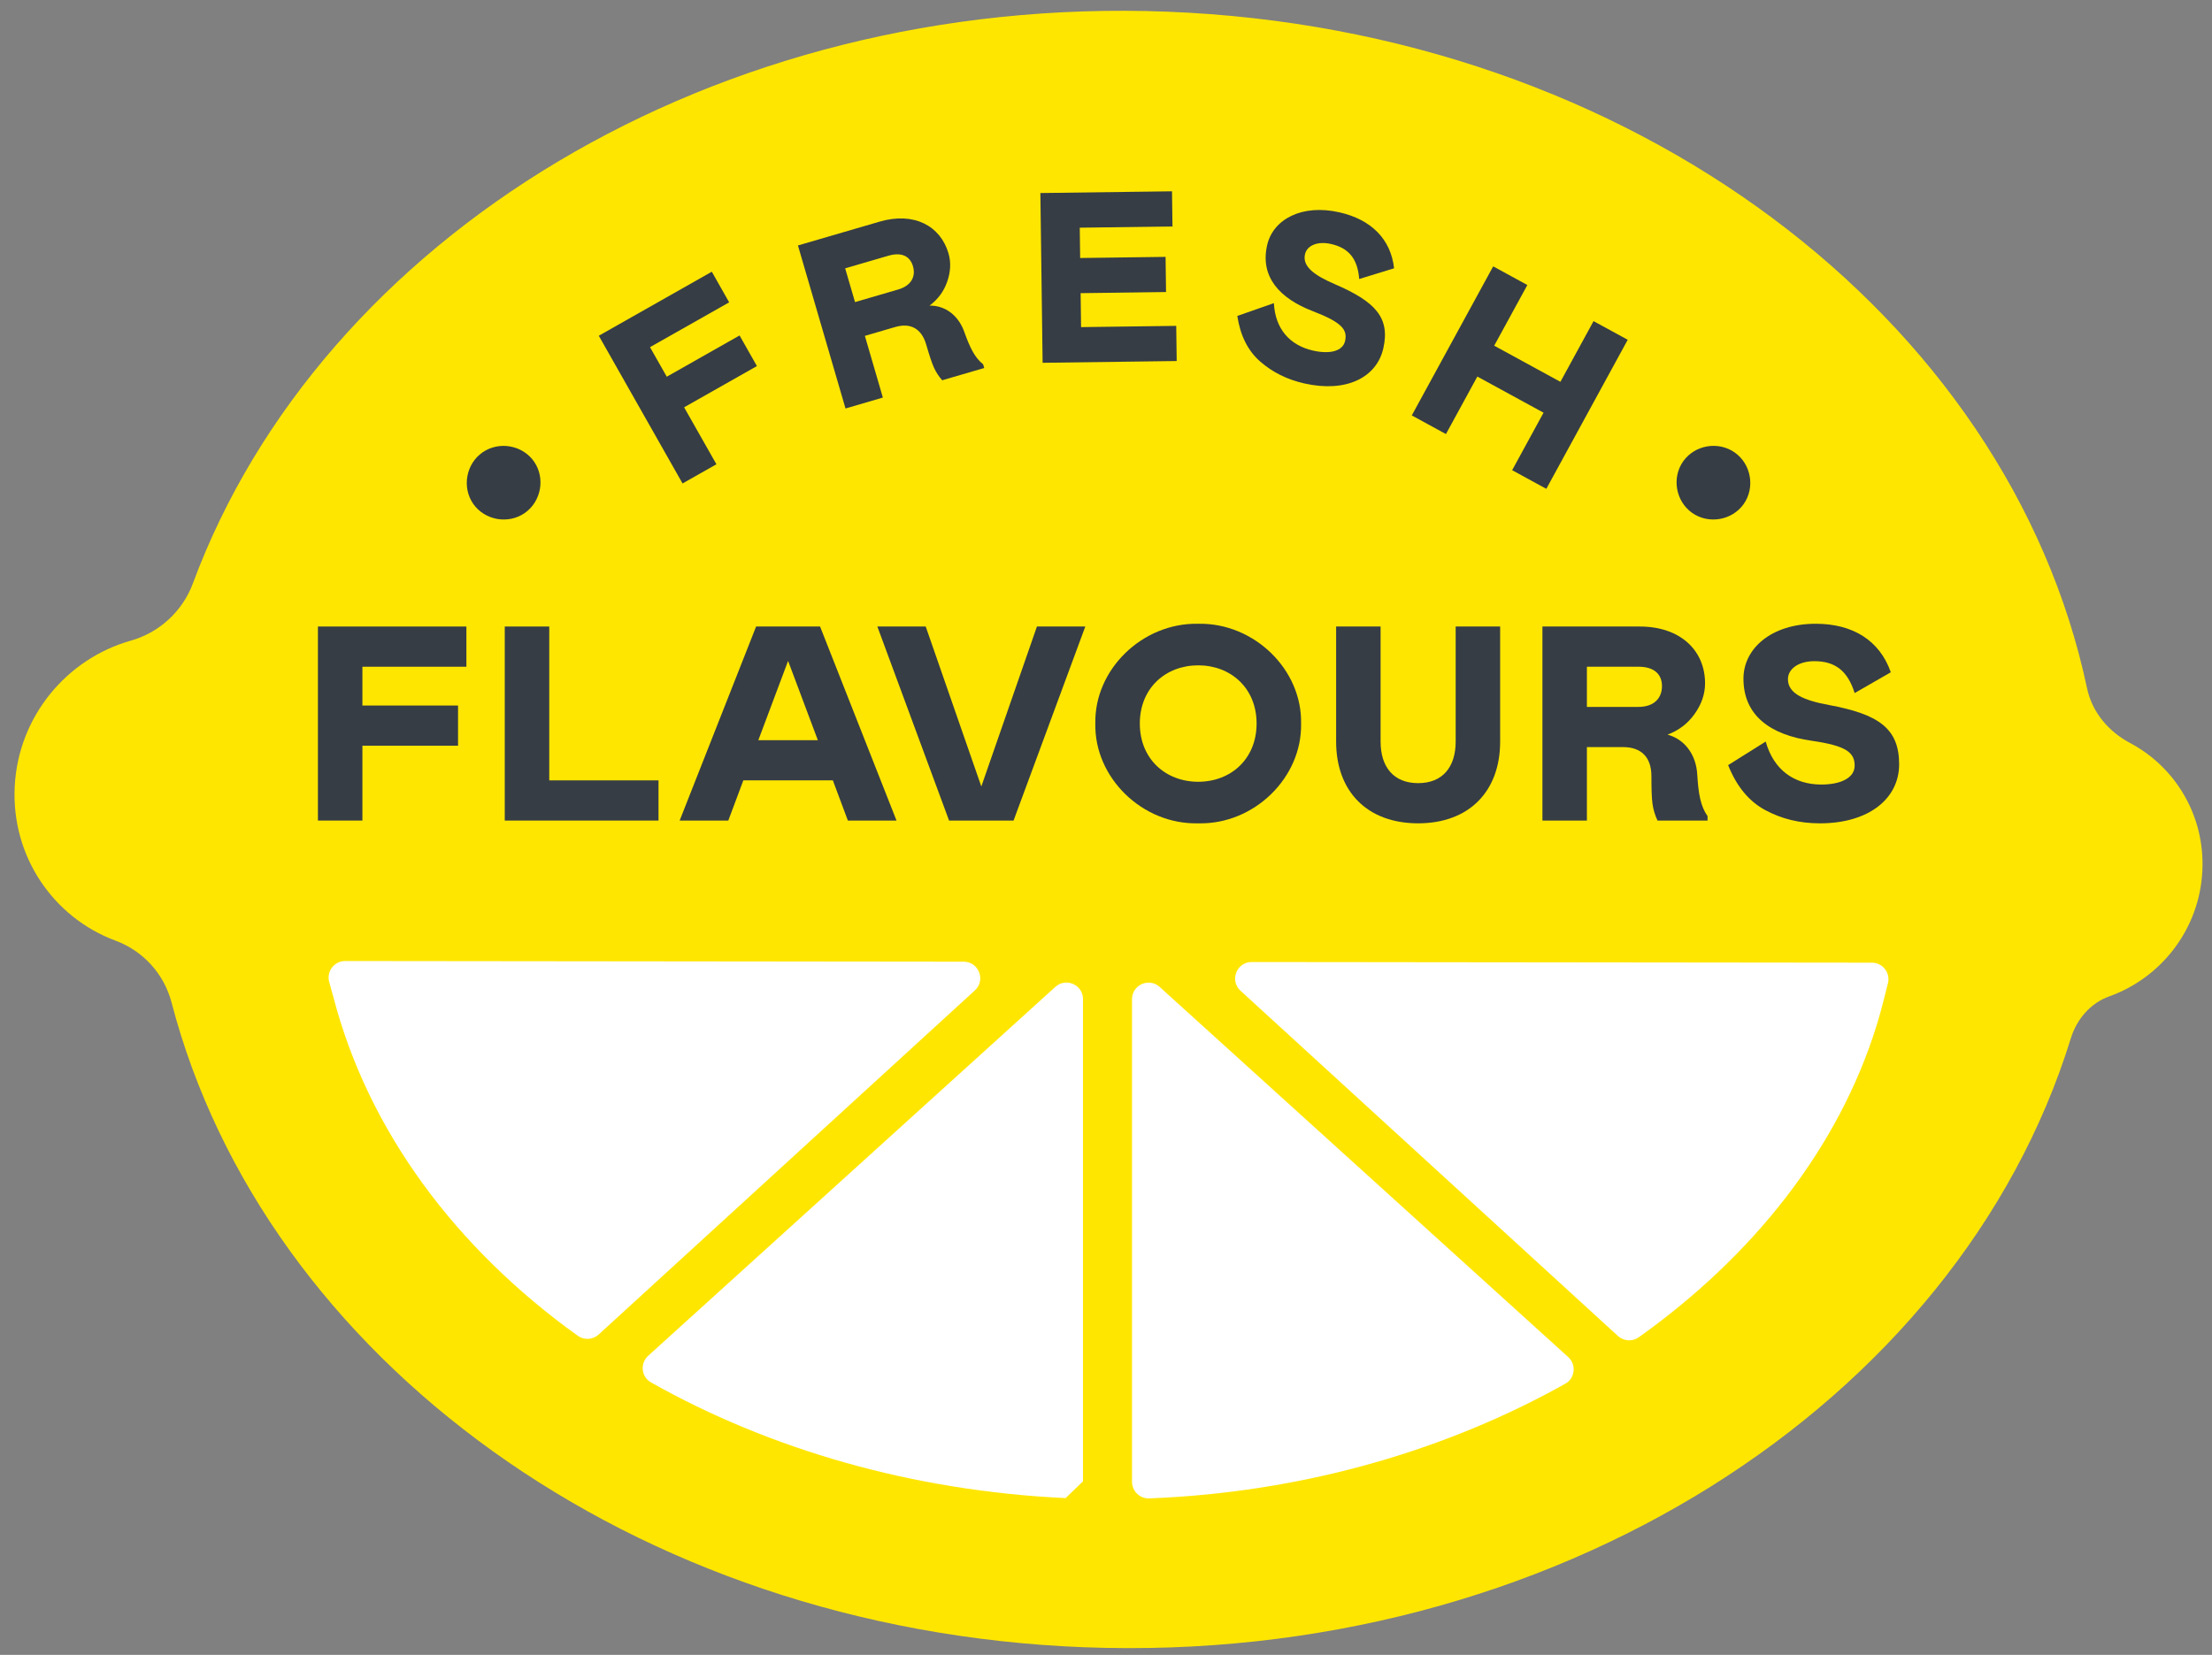<?xml version="1.0" encoding="UTF-8"?>
<svg width="151px" height="113px" viewBox="0 0 151 113" version="1.1" xmlns="http://www.w3.org/2000/svg" xmlns:xlink="http://www.w3.org/1999/xlink">
    <rect x="0" y="0" width="151" height="113" fill="#808080" stroke="none"/>
    <title>sticker8</title>
    <g id="Page-1" stroke="none" stroke-width="1" fill="none" fill-rule="evenodd">
        <g id="Artboard-17-Copy" transform="translate(-1615, -512)">
            <g id="sticker8" transform="translate(1615.991, 512.737)">
                <path d="M73,111.742 C104.981,112.981 132.656,95.116 140.372,70.162 C140.773,68.86 141.714,67.756 142.993,67.299 C146.527,66.038 149.148,62.731 149.35,58.748 C149.542,54.976 147.514,51.64 144.417,49.998 C142.948,49.219 141.825,47.898 141.479,46.259 C136.131,21.011 110.489,1.292 78.685,0.061 C47.8,-1.135 20.932,15.482 12.177,39.098 C11.471,41.005 9.884,42.459 7.937,43.009 C3.571,44.242 0.258,48.176 0.014,52.964 C-0.229,57.753 2.67,61.926 6.895,63.493 C8.778,64.191 10.211,65.763 10.721,67.718 C17.042,91.916 42.115,110.546 73,111.742" id="Fill-1305" fill="#FFE600"></path>
                <polygon id="Fill-1308" fill="#363D45" points="30.847 42.044 30.847 44.789 23.748 44.789 23.748 47.438 30.277 47.438 30.277 50.183 23.748 50.183 23.748 55.293 20.712 55.293 20.712 42.044"></polygon>
                <polygon id="Fill-1309" fill="#363D45" points="36.503 42.044 36.503 52.549 43.962 52.549 43.962 55.293 33.466 55.293 33.466 42.044"></polygon>
                <path d="M50.624,42.044 L54.99,42.044 L60.209,55.293 L56.888,55.293 L55.863,52.549 L49.752,52.549 L48.726,55.293 L45.405,55.293 L50.624,42.044 Z M54.838,49.804 L52.807,44.391 L50.776,49.804 L54.838,49.804 Z" id="Fill-1310" fill="#363D45"></path>
                <polygon id="Fill-1311" fill="#363D45" points="69.794 42.044 73.096 42.044 68.199 55.293 63.796 55.293 58.9 42.044 62.202 42.044 65.998 52.966"></polygon>
                <g id="Group-1334" transform="translate(21.441, 14.177)">
                    <path d="M66.385,34.492 C66.461,38.183 63.177,41.4 59.363,41.305 C55.548,41.4 52.264,38.183 52.34,34.492 C52.264,30.801 55.548,27.603 59.363,27.678 C63.177,27.603 66.461,30.801 66.385,34.492 M63.348,34.492 C63.348,32.069 61.583,30.517 59.363,30.517 C57.142,30.517 55.377,32.069 55.377,34.492 C55.377,36.915 57.142,38.467 59.363,38.467 C61.583,38.467 63.348,36.915 63.348,34.492" id="Fill-1312" fill="#363D45"></path>
                    <path d="M71.813,27.867 L71.813,35.722 C71.813,37.464 72.705,38.561 74.375,38.561 C76.045,38.561 76.938,37.464 76.938,35.722 L76.938,27.867 L79.974,27.867 L79.974,35.722 C79.974,39.129 77.848,41.305 74.375,41.305 C70.902,41.305 68.777,39.129 68.777,35.722 L68.777,27.867 L71.813,27.867 Z" id="Fill-1314" fill="#363D45"></path>
                    <path d="M90.717,41.116 C90.546,40.756 90.432,40.378 90.375,39.98 C90.319,39.583 90.3,38.939 90.3,38.088 C90.3,36.781 89.598,36.1 88.364,36.1 L85.896,36.1 L85.896,41.116 L82.86,41.116 L82.86,27.867 L89.502,27.867 C92.292,27.867 93.962,29.513 93.962,31.747 C93.962,32.485 93.716,33.185 93.241,33.848 C92.767,34.51 92.159,34.964 91.401,35.248 C92.52,35.551 93.355,36.554 93.431,37.993 C93.507,39.28 93.659,40.15 94.133,40.814 L94.133,41.116 L90.717,41.116 Z M89.407,33.356 C90.489,33.356 91.021,32.75 91.021,31.936 C91.021,31.123 90.489,30.611 89.407,30.611 L85.896,30.611 L85.896,33.356 L89.407,33.356 Z" id="Fill-1316" fill="#363D45"></path>
                    <path d="M99.62,31.464 C99.62,32.429 100.663,32.902 102.41,33.224 C105.769,33.849 107.211,34.795 107.211,37.274 C107.211,39.603 105.161,41.306 101.802,41.306 C100.417,41.306 99.183,41.003 98.063,40.398 C96.943,39.792 96.108,38.769 95.538,37.331 L98.101,35.722 C98.652,37.672 100.056,38.656 101.897,38.656 C103.263,38.656 104.174,38.183 104.174,37.369 C104.174,36.46 103.587,36.006 101.233,35.666 C98.423,35.268 96.583,33.943 96.583,31.426 C96.583,29.363 98.499,27.678 101.518,27.678 C104.042,27.678 105.882,28.814 106.642,30.991 L104.174,32.41 C103.7,30.896 102.846,30.233 101.423,30.233 C100.341,30.233 99.62,30.763 99.62,31.464" id="Fill-1318" fill="#363D45"></path>
                    <path d="M54.844,53.313 L54.844,86.265 C54.844,86.904 55.375,87.424 56.013,87.4 C66.383,87.007 76.208,84.176 84.428,79.566 C85.096,79.192 85.188,78.264 84.62,77.75 L56.731,52.476 C56.005,51.819 54.844,52.334 54.844,53.313" id="Fill-1320" fill="#FFFFFF"></path>
                    <path d="M43.354,50.753 L1.13,50.707 C0.389,50.706 -0.148,51.407 0.037,52.125 C0.127,52.477 0.231,52.805 0.335,53.202 C2.727,62.358 8.718,70.345 17.013,76.3 C17.446,76.611 18.043,76.57 18.436,76.21 L44.115,52.715 C44.875,52.02 44.384,50.754 43.354,50.753" id="Fill-1322" fill="#FFFFFF"></path>
                    <path d="M62.251,52.737 L88.013,76.309 C88.406,76.667 89.001,76.709 89.434,76.401 C97.261,70.826 103.087,63.468 105.682,55.076 C105.998,54.048 106.2,53.199 106.446,52.232 C106.628,51.518 106.091,50.822 105.354,50.821 L63.014,50.775 C61.984,50.774 61.491,52.041 62.251,52.737" id="Fill-1324" fill="#FFFFFF"></path>
                    <path d="M49.611,52.472 L21.815,77.664 C21.248,78.178 21.339,79.103 22.005,79.479 C30.113,84.051 39.845,86.892 50.309,87.38 C50.78,86.927 51.027,86.69 51.498,86.237 L51.498,53.309 C51.498,52.329 50.337,51.814 49.611,52.472" id="Fill-1326" fill="#FFFFFF"></path>
                    <path d="M10.507,15.976 C11.636,15.191 13.239,15.477 14.023,16.602 C14.806,17.727 14.517,19.331 13.389,20.116 C12.261,20.901 10.657,20.615 9.873,19.49 C9.09,18.365 9.379,16.761 10.507,15.976" id="Fill-1328" fill="#363D45"></path>
                    <path d="M95.994,15.988 C97.115,16.783 97.389,18.389 96.596,19.508 C95.802,20.626 94.195,20.898 93.074,20.102 C91.953,19.307 91.678,17.7 92.472,16.582 C93.266,15.463 94.873,15.193 95.994,15.988" id="Fill-1330" fill="#363D45"></path>
                    <path d="M41.885,11.052 C41.654,10.791 41.465,10.501 41.32,10.181 C41.175,9.861 41.001,9.325 40.793,8.61 C40.473,7.513 39.716,7.113 38.679,7.415 L36.608,8.02 L37.836,12.233 L35.286,12.978 L32.039,1.847 L37.619,0.219 C39.962,-0.465 41.768,0.509 42.316,2.385 C42.497,3.005 42.461,3.654 42.225,4.327 C41.989,4.999 41.59,5.53 41.022,5.955 C42.036,5.935 42.983,6.572 43.4,7.763 C43.779,8.826 44.119,9.519 44.68,9.96 L44.755,10.214 L41.885,11.052 Z M38.884,4.853 C39.792,4.588 40.091,3.949 39.891,3.265 C39.692,2.582 39.12,2.282 38.212,2.548 L35.262,3.409 L35.935,5.714 L38.884,4.853 Z" id="Fill-1332" fill="#363D45"></path>
                </g>
                <polygon id="Fill-1335" fill="#363D45" points="79.015 12.326 79.047 14.727 72.718 14.81 72.745 16.88 78.576 16.803 78.608 19.204 72.777 19.281 72.808 21.599 79.303 21.514 79.335 23.915 70.182 24.036 70.029 12.444"></polygon>
                <path d="M88.093,16.623 C87.905,17.447 88.703,18.053 90.13,18.667 C92.875,19.852 93.921,20.939 93.439,23.054 C92.986,25.04 90.906,26.096 88.041,25.444 C86.859,25.175 85.865,24.677 85.028,23.943 C84.191,23.209 83.677,22.174 83.472,20.837 L85.97,19.962 C86.06,21.732 87.066,22.844 88.637,23.201 C89.802,23.467 90.672,23.24 90.83,22.545 C91.007,21.77 90.593,21.269 88.652,20.521 C86.333,19.637 85.02,18.149 85.509,16.002 C85.911,14.241 87.874,13.176 90.448,13.762 C92.601,14.252 93.95,15.578 94.175,17.583 L91.794,18.315 C91.684,16.931 91.084,16.2 89.87,15.923 C88.947,15.714 88.229,16.026 88.093,16.623" id="Fill-1336" fill="#363D45"></path>
                <polygon id="Fill-1338" fill="#363D45" points="47.6 17.817 48.784 19.907 43.381 22.968 44.525 24.986 49.495 22.169 50.679 24.259 45.709 27.075 47.915 30.965 45.603 32.275 39.885 22.189"></polygon>
                <polygon id="Fill-1339" fill="#363D45" points="99.858 24.976 97.715 28.902 95.383 27.629 100.94 17.451 103.272 18.725 101.009 22.868 105.529 25.335 107.791 21.191 110.124 22.464 104.567 32.642 102.235 31.369 104.377 27.443"></polygon>
            </g>
        </g>
    </g>
</svg>